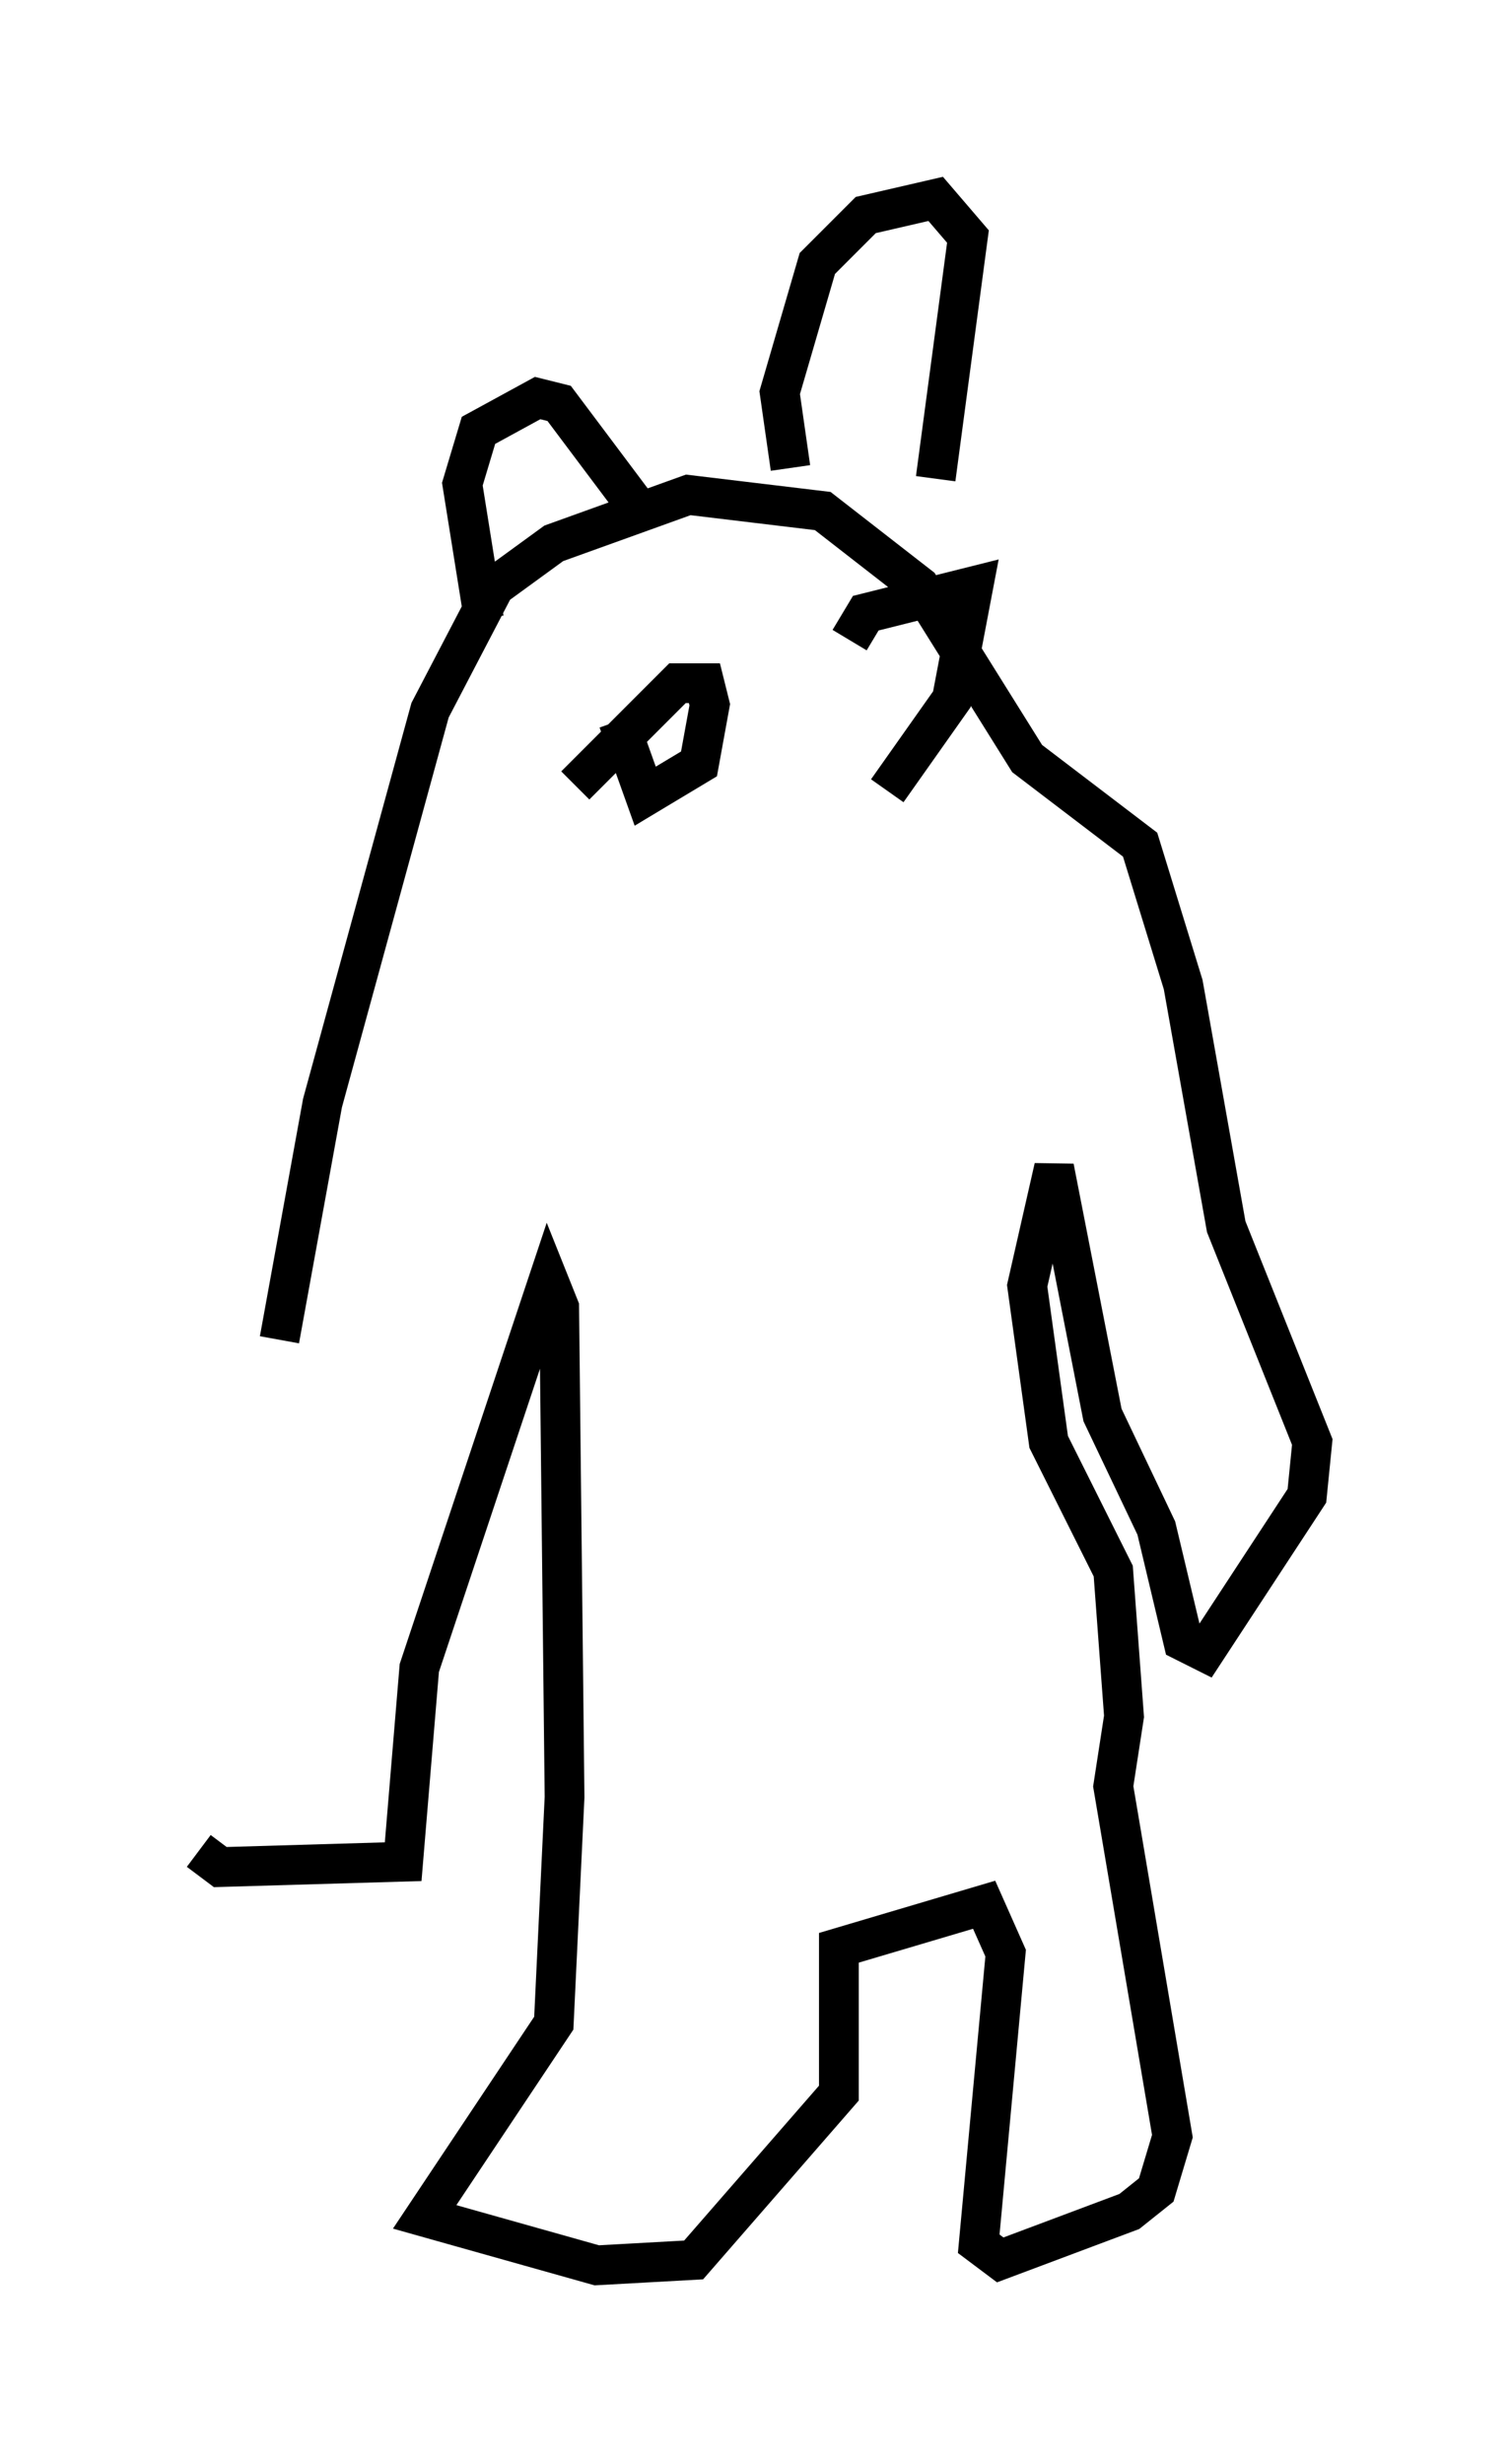 <?xml version="1.0" encoding="utf-8" ?>
<svg baseProfile="full" height="61.962" version="1.1" width="38.011" xmlns="http://www.w3.org/2000/svg" xmlns:ev="http://www.w3.org/2001/xml-events" xmlns:xlink="http://www.w3.org/1999/xlink"><defs /><rect fill="white" height="61.962" width="38.011" x="0" y="0" /><path d="M7.842, 34.364 m-2.842, 12.178 l0.541, 0.406 4.601, -0.135 l0.406, -4.871 3.248, -9.743 l0.271, 0.677 0.135, 12.314 l-0.271, 5.683 -3.248, 4.871 l4.33, 1.218 2.436, -0.135 l3.654, -4.195 0.0, -3.654 l3.654, -1.083 0.541, 1.218 l-0.677, 7.307 0.541, 0.406 l3.248, -1.218 0.677, -0.541 l0.406, -1.353 -1.488, -8.796 l0.271, -1.759 -0.271, -3.654 l-1.624, -3.248 -0.541, -3.924 l0.677, -2.977 1.218, 6.225 l1.353, 2.842 0.677, 2.842 l0.541, 0.271 2.571, -3.924 l0.135, -1.353 -2.165, -5.413 l-1.083, -6.089 -1.083, -3.518 l-2.842, -2.165 -2.706, -4.33 l-2.436, -1.894 -3.383, -0.406 l-3.383, 1.218 -1.488, 1.083 l-1.624, 3.112 -2.706, 9.878 l-1.083, 5.954 m5.142, -18.132 l-0.541, -3.383 0.406, -1.353 l1.488, -0.812 0.541, 0.135 l2.03, 2.706 m3.789, -1.083 l-0.271, -1.894 0.947, -3.248 l1.218, -1.218 1.759, -0.406 l0.812, 0.947 -0.812, 6.089 m-9.066, 7.713 l2.571, -2.571 0.677, 0.0 l0.135, 0.541 -0.271, 1.488 l-1.353, 0.812 -0.677, -1.894 m5.819, -2.03 l0.406, -0.677 2.706, -0.677 l-0.541, 2.842 -1.624, 2.3 m0.0, -2.706 l0.0, 0.0 " fill="none" stroke="black" stroke-width="1" /></svg>